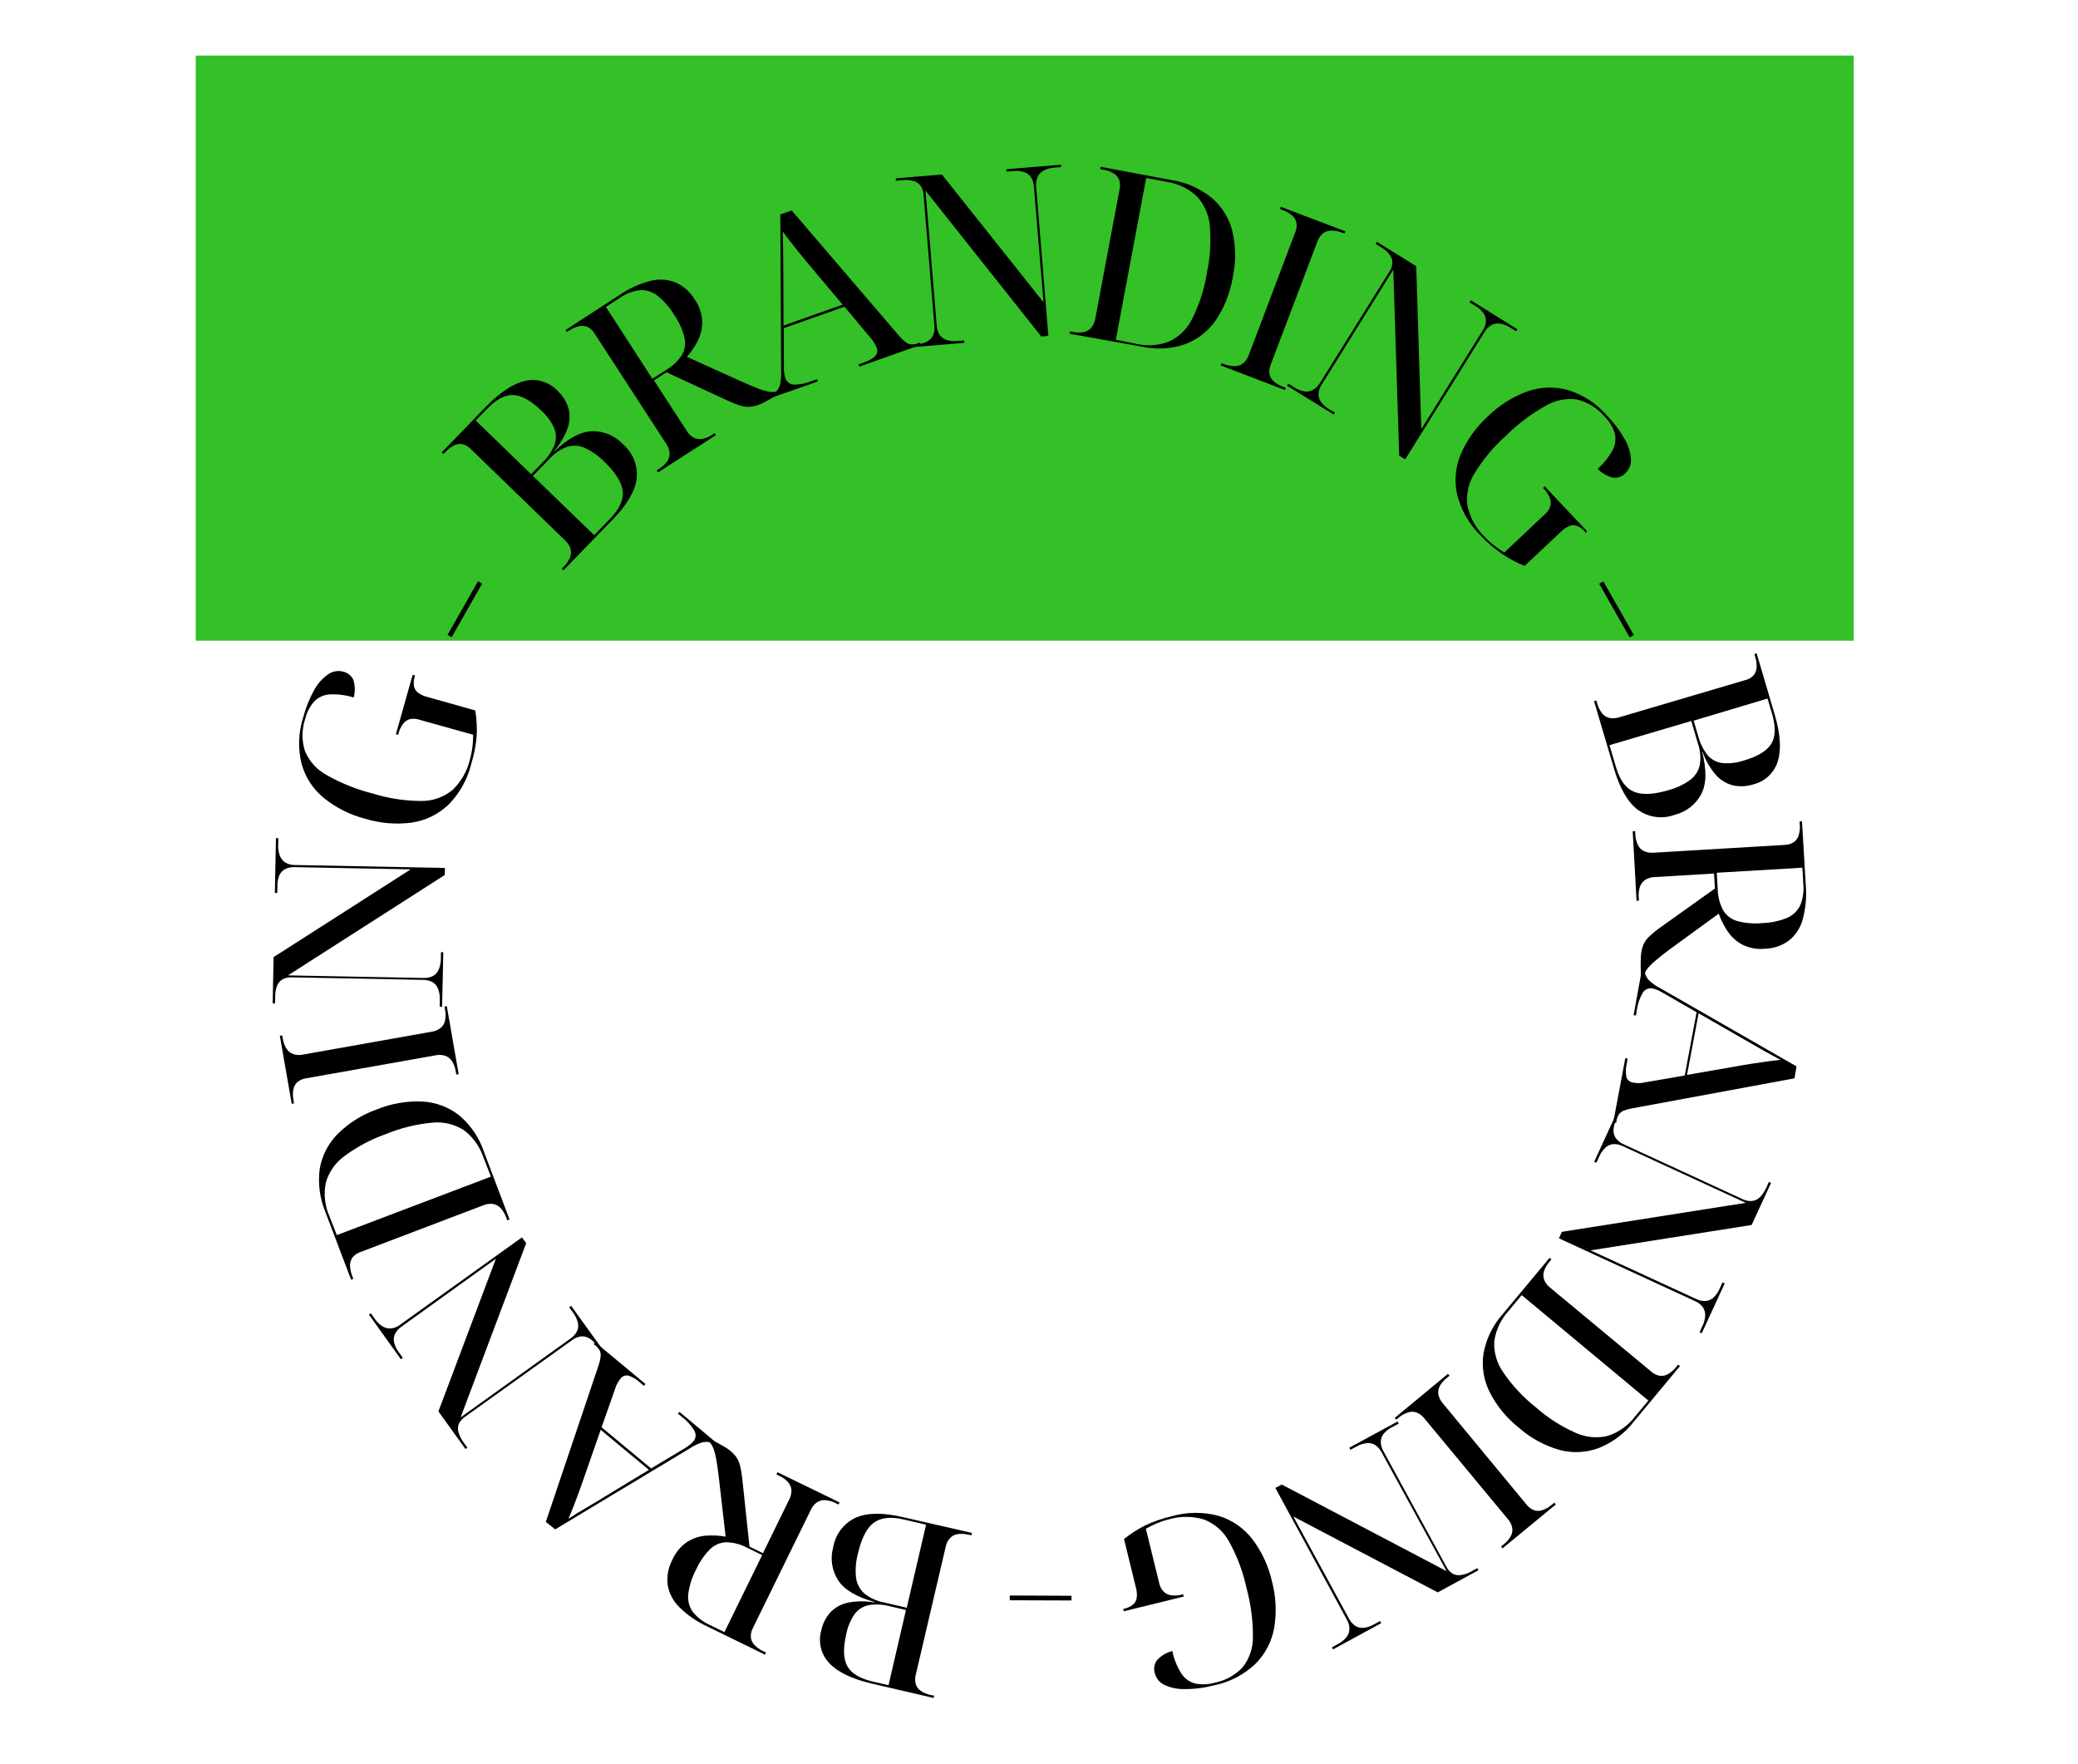 <svg width="529" height="449" viewBox="0 0 529 449" fill="none" xmlns="http://www.w3.org/2000/svg">
<g id="branding-svg" clip-path="url(#clip0_101_124)">
<rect id="clipping-mask" x="49.837" y="14.141" width="422.068" height="148.946" fill="#34C027"/>
<g id="Group 9">
<path id="Vector" d="M143.448 145.151L143.025 144.734L143.571 144.169C144.238 143.504 144.769 142.716 145.134 141.848C145.418 141.15 145.456 140.375 145.24 139.653C144.977 138.857 144.511 138.143 143.889 137.582L119.85 114.294C119.294 113.711 118.59 113.291 117.814 113.079C117.098 112.924 116.351 113.012 115.691 113.329C114.843 113.734 114.08 114.3 113.447 114.995L112.901 115.56L112.464 115.141L123.729 103.498C127.354 99.799 130.674 97.614 133.691 96.943C135.164 96.606 136.7 96.662 138.145 97.105C139.589 97.549 140.891 98.365 141.921 99.472C143.26 100.695 144.234 102.264 144.736 104.007C145.157 105.701 145.061 107.482 144.46 109.121C143.672 111.197 142.523 113.118 141.067 114.794L141.156 114.884C144.625 111.568 147.804 109.862 150.692 109.767C152.142 109.724 153.585 109.987 154.926 110.538C156.268 111.09 157.478 111.918 158.478 112.968C159.755 114.036 160.75 115.401 161.379 116.942C162.007 118.484 162.249 120.156 162.083 121.812C161.677 124.974 159.662 128.444 156.013 132.204L143.448 145.151ZM138.131 117.703C139.457 116.443 140.495 114.911 141.173 113.212C141.666 111.836 141.63 110.327 141.074 108.976C140.299 107.271 139.179 105.746 137.786 104.495C135.13 101.916 132.73 100.639 130.622 100.547C128.513 100.456 126.282 101.691 123.935 104.132L121.092 107.027L135.21 120.705L138.131 117.703ZM155.345 132C157.689 129.573 158.761 127.243 158.535 125.065C158.308 122.887 156.792 120.384 153.942 117.623C152.485 116.108 150.757 114.879 148.847 114C147.421 113.369 145.814 113.28 144.327 113.751C142.597 114.4 141.05 115.461 139.82 116.84L135.659 121.14L151.257 136.223L155.345 132Z" fill="black"/>
<path id="Vector_2" d="M167.477 120.267L167.162 119.749L167.818 119.323C168.617 118.831 169.312 118.187 169.863 117.428C170.289 116.804 170.501 116.057 170.465 115.302C170.377 114.466 170.082 113.665 169.607 112.971L151.355 84.884C150.948 84.195 150.362 83.63 149.66 83.248C148.989 82.94 148.237 82.859 147.515 83.016C146.607 83.204 145.743 83.564 144.97 84.077L144.314 84.503L143.982 83.998L157.628 75.14C160.063 73.458 162.776 72.22 165.643 71.484C167.765 70.947 170.002 71.099 172.032 71.917C174.015 72.82 175.68 74.298 176.811 76.16C177.984 77.808 178.663 79.756 178.769 81.775C178.809 83.489 178.426 85.186 177.655 86.716C176.896 88.196 175.962 89.578 174.872 90.833L189.272 97.349C190.663 97.96 191.878 98.467 192.875 98.847C193.706 99.191 194.567 99.458 195.446 99.646C196.05 99.774 196.669 99.809 197.283 99.75C197.771 99.683 198.238 99.513 198.655 99.252L198.806 99.158L199.138 99.663L198.431 100.126C197.121 100.987 195.767 101.779 194.375 102.499C193.441 102.974 192.441 103.307 191.409 103.488C190.519 103.627 189.61 103.569 188.745 103.317C187.647 103 186.575 102.597 185.54 102.111L169.668 94.761L166.471 96.832L174.765 109.574C175.183 110.318 175.789 110.937 176.523 111.371C177.189 111.731 177.955 111.862 178.703 111.743C179.62 111.57 180.491 111.209 181.262 110.685L181.921 110.244L182.251 110.764L167.477 120.267ZM169.675 94.104C171.285 93.174 172.643 91.865 173.633 90.292C174.393 88.936 174.607 87.341 174.231 85.832C173.708 83.783 172.818 81.847 171.602 80.117C170.483 78.236 169.027 76.578 167.308 75.224C166.043 74.236 164.458 73.752 162.857 73.865C160.996 74.101 159.222 74.795 157.695 75.885L154.246 78.122L166.078 96.421L169.675 94.104Z" fill="black"/>
<path id="Vector_3" d="M194.239 101.982L194.038 101.41L195.636 100.815C196.373 100.581 197.049 100.185 197.614 99.657C198.113 99.129 198.458 98.474 198.611 97.763C198.813 96.743 198.896 95.703 198.856 94.663L198.647 54.581L201.555 53.582L228.991 85.617C229.453 86.161 229.97 86.656 230.534 87.093C230.943 87.4 231.425 87.596 231.932 87.661C232.451 87.716 232.976 87.646 233.463 87.459L234.211 87.198L234.412 87.771L218.743 93.32L218.542 92.747L219.848 92.282C220.941 91.97 221.951 91.417 222.802 90.663C223.063 90.375 223.237 90.018 223.302 89.634C223.368 89.251 223.323 88.856 223.173 88.498C223.081 88.26 222.976 88.027 222.858 87.8L222.42 87.037C222.241 86.721 222.019 86.431 221.759 86.177L214.978 78.061L199.533 83.529L199.564 93.588C199.507 93.922 199.568 94.262 199.601 94.596C199.627 94.895 199.671 95.193 199.733 95.487C199.775 95.732 199.838 95.973 199.924 96.207C200.058 96.677 200.336 97.093 200.719 97.397C201.101 97.701 201.569 97.878 202.057 97.903C203.652 97.906 205.232 97.591 206.704 96.977L208.01 96.512L208.211 97.085L194.239 101.982ZM199.465 82.875L214.513 77.548L206.407 67.905C205.461 66.786 204.566 65.72 203.742 64.681C202.917 63.643 202.111 62.667 201.364 61.702C200.616 60.736 199.919 59.825 199.254 58.903C199.275 59.834 199.307 60.692 199.323 61.473L199.377 63.786C199.396 64.552 199.39 65.374 199.389 66.256C199.387 67.139 199.378 68.154 199.415 69.253L199.465 82.875Z" fill="black"/>
<path id="Vector_4" d="M231.592 88.425L231.546 87.819L233.292 87.668C234.229 87.623 235.147 87.382 235.986 86.962C236.661 86.624 237.204 86.069 237.527 85.385C237.849 84.61 237.968 83.765 237.872 82.931L235.11 49.548C235.07 48.745 234.815 47.968 234.373 47.297C233.934 46.709 233.313 46.282 232.606 46.083C231.704 45.83 230.762 45.755 229.831 45.863L228.087 45.999L228.025 45.404L239.786 44.423L265.644 76.937L263.201 47.468C263.161 46.629 262.909 45.814 262.469 45.099C262.042 44.486 261.427 44.029 260.717 43.797C259.807 43.518 258.849 43.431 257.904 43.54L256.221 43.672L256.172 43.08L270.087 41.928L270.136 42.52L268.389 42.67C267.461 42.713 266.552 42.956 265.725 43.381C265.051 43.722 264.509 44.277 264.184 44.958C263.829 45.725 263.684 46.573 263.764 47.414L266.889 85.497L265.082 85.652L235.614 48.527L238.463 82.883C238.497 83.718 238.75 84.53 239.198 85.237C239.626 85.863 240.254 86.323 240.979 86.544C241.879 86.821 242.825 86.911 243.761 86.81L245.446 86.664L245.492 87.27L231.592 88.425Z" fill="black"/>
<path id="Vector_5" d="M272.278 84.953L272.38 84.357L273.15 84.489C274.069 84.686 275.019 84.696 275.943 84.517C276.695 84.354 277.372 83.943 277.863 83.349C278.376 82.682 278.711 81.895 278.837 81.062L285.017 48.145C285.194 47.366 285.157 46.553 284.91 45.793C284.649 45.106 284.162 44.527 283.53 44.151C282.724 43.662 281.829 43.336 280.897 43.193L280.126 43.061L280.228 42.465L298.405 45.871C302.066 46.456 305.512 47.984 308.404 50.303C310.986 52.486 312.832 55.414 313.688 58.686C314.635 62.596 314.68 66.671 313.821 70.601C313.183 74.485 311.724 78.189 309.54 81.463C307.621 84.263 304.89 86.407 301.714 87.606C298.092 88.841 294.199 89.046 290.468 88.197L272.278 84.953ZM289.208 87.517C292.043 88.183 295.014 87.965 297.722 86.893C300.275 85.662 302.333 83.597 303.554 81.039C305.361 77.399 306.602 73.505 307.234 69.49C308.08 65.549 308.333 61.503 307.984 57.486C307.755 54.672 306.586 52.017 304.665 49.948C302.542 47.978 299.869 46.702 297.003 46.289L291.785 45.308L284.058 86.488L289.208 87.517Z" fill="black"/>
<path id="Vector_6" d="M310.768 93.013L310.983 92.452L311.714 92.726C312.595 93.062 313.533 93.222 314.476 93.198C315.229 93.177 315.954 92.906 316.537 92.429C317.164 91.868 317.637 91.155 317.908 90.359L329.744 59.097C330.058 58.359 330.165 57.55 330.055 56.756C329.915 56.034 329.537 55.38 328.981 54.897C328.274 54.282 327.457 53.807 326.572 53.498L325.829 53.207L326.045 52.645L342.497 58.883L342.281 59.444L341.55 59.17C340.676 58.827 339.741 58.668 338.803 58.7C338.046 58.71 337.316 58.975 336.729 59.453C336.105 60.016 335.633 60.728 335.358 61.523L323.567 92.613C323.222 93.378 323.078 94.219 323.149 95.055C323.268 95.805 323.635 96.495 324.191 97.013C324.889 97.644 325.707 98.129 326.595 98.441L327.326 98.716L327.11 99.277L310.768 93.013Z" fill="black"/>
<path id="Vector_7" d="M327.643 98.171L327.97 97.659L329.457 98.586C330.244 99.099 331.124 99.453 332.047 99.627C332.791 99.762 333.558 99.634 334.218 99.265C334.963 98.85 335.583 98.243 336.014 97.508L353.717 69.118C354.167 68.456 354.428 67.683 354.473 66.884C354.469 66.147 354.223 65.433 353.774 64.85C353.209 64.096 352.498 63.466 351.682 62.996L350.195 62.069L350.507 61.554L360.533 67.755L361.82 109.234L377.449 84.14C377.925 83.445 378.208 82.637 378.268 81.797C378.298 81.05 378.082 80.315 377.654 79.702C377.084 78.948 376.368 78.316 375.548 77.846L374.116 76.943L374.429 76.428L386.287 83.811L385.96 84.323L384.473 83.396C383.697 82.884 382.825 82.536 381.91 82.374C381.164 82.263 380.402 82.384 379.726 82.719C378.983 83.136 378.363 83.742 377.93 84.477L357.723 116.926L356.195 115.977L354.696 68.642L336.473 97.886C335.997 98.58 335.715 99.389 335.654 100.229C335.619 100.982 335.847 101.724 336.298 102.328C336.854 103.083 337.562 103.713 338.375 104.179L339.85 105L339.523 105.513L327.643 98.171Z" fill="black"/>
<path id="Vector_8" d="M376.898 136.284C374.001 133.436 371.944 129.844 370.954 125.903C370.19 122.452 370.513 118.85 371.879 115.59C373.48 111.904 375.854 108.606 378.842 105.919C381.667 103.155 385.045 101.02 388.754 99.655C392.081 98.469 395.692 98.334 399.098 99.268C402.952 100.441 406.396 102.679 409.034 105.724C410.827 107.546 412.373 109.596 413.632 111.821C414.532 113.364 415.065 115.093 415.192 116.874C415.229 117.527 415.127 118.18 414.891 118.79C414.655 119.4 414.291 119.953 413.825 120.41C413.423 120.844 412.924 121.177 412.369 121.381C411.814 121.585 411.219 121.655 410.632 121.585C409.136 121.234 407.776 120.45 406.724 119.331C408.268 117.978 409.558 116.36 410.532 114.552C411.231 113.241 411.422 111.719 411.069 110.275C410.559 108.641 409.65 107.16 408.425 105.964C406.608 103.841 404.168 102.345 401.451 101.69C398.674 101.298 395.846 101.871 393.44 103.313C389.77 105.368 386.396 107.911 383.411 110.874C380.246 113.687 377.519 116.957 375.32 120.576C373.788 123.046 373.176 125.976 373.591 128.852C374.26 131.83 375.781 134.549 377.968 136.676C378.746 137.503 379.592 138.263 380.497 138.949C381.281 139.558 382.098 140.122 382.946 140.639L393.377 130.813C393.98 130.284 394.428 129.6 394.672 128.835C394.863 128.128 394.813 127.377 394.528 126.701C394.164 125.839 393.638 125.053 392.979 124.387L392.8 124.207L393.246 123.79L404.02 135.235L403.575 135.653L403.482 135.323C402.93 134.67 402.225 134.164 401.43 133.85C400.8 133.632 400.112 133.647 399.492 133.893C398.735 134.218 398.046 134.684 397.462 135.266L388.122 144.052C386.087 143.232 384.148 142.193 382.338 140.954C380.363 139.596 378.54 138.031 376.898 136.284V136.284Z" fill="black"/>
<path id="Vector_9" d="M407.109 148.584L408.169 147.987L415.93 161.656L414.871 162.252L407.109 148.584Z" fill="black"/>
<path id="Vector_10" d="M405.8 178.474L406.382 178.305L406.597 179.059C406.843 179.968 407.268 180.818 407.845 181.562C408.315 182.154 408.971 182.572 409.707 182.747C410.534 182.91 411.388 182.855 412.187 182.588L444.294 173.116C445.073 172.936 445.784 172.539 446.345 171.971C446.834 171.426 447.126 170.733 447.175 170.003C447.24 169.067 447.121 168.127 446.825 167.236L446.61 166.481L447.193 166.311L451.778 181.845C453.236 186.792 453.516 190.759 452.587 193.742C452.152 195.19 451.345 196.498 450.246 197.536C449.147 198.574 447.795 199.306 446.325 199.658C444.606 200.218 442.766 200.291 441.008 199.871C439.326 199.405 437.822 198.444 436.692 197.114C435.262 195.409 434.151 193.46 433.412 191.362L433.31 191.344C434.508 196.007 434.43 199.614 433.076 202.165C432.393 203.447 431.45 204.572 430.307 205.469C429.165 206.365 427.848 207.014 426.441 207.374C424.886 207.961 423.211 208.157 421.562 207.946C419.913 207.735 418.341 207.122 416.984 206.162C414.413 204.226 412.398 200.785 410.909 195.758L405.8 178.474ZM411.405 195.305C412.357 198.549 413.849 200.614 415.881 201.5C417.914 202.386 420.825 202.275 424.615 201.168C426.654 200.643 428.578 199.744 430.289 198.517C431.532 197.578 432.395 196.223 432.721 194.7C433.015 192.876 432.852 191.007 432.245 189.263L430.547 183.527L409.734 189.678L411.405 195.305ZM432.318 187.345C432.76 189.132 433.582 190.803 434.727 192.245C435.678 193.357 437.017 194.067 438.471 194.231C440.335 194.395 442.212 194.171 443.984 193.573C447.528 192.533 449.854 191.091 450.94 189.287C452.026 187.483 452.078 184.993 451.115 181.702L449.969 177.811L431.161 183.437L432.318 187.345Z" fill="black"/>
<path id="Vector_11" d="M415.639 211.586L416.243 211.555L416.303 212.343C416.322 213.283 416.542 214.207 416.946 215.056C417.262 215.744 417.806 216.302 418.486 216.636C419.25 216.984 420.092 217.127 420.928 217.053L454.373 215.065C455.172 215.048 455.952 214.814 456.628 214.389C457.231 213.964 457.673 213.349 457.884 212.644C458.164 211.751 458.263 210.812 458.177 209.881L458.131 209.095L458.735 209.064L459.701 225.296C459.953 228.242 459.684 231.209 458.906 234.061C458.335 236.184 457.1 238.07 455.383 239.443C453.614 240.724 451.5 241.442 449.316 241.502C447.321 241.696 445.311 241.326 443.515 240.436C442.006 239.62 440.722 238.445 439.776 237.014C438.845 235.632 438.095 234.137 437.545 232.564L424.765 241.869C423.529 242.794 422.496 243.59 421.666 244.331C420.956 244.885 420.3 245.504 419.704 246.18C419.297 246.638 418.961 247.156 418.709 247.715C418.523 248.176 418.438 248.672 418.46 249.169L418.431 249.343L417.827 249.374L417.777 248.528C417.665 246.971 417.642 245.409 417.709 243.849C417.721 242.791 417.901 241.741 418.241 240.739C418.571 239.9 419.073 239.14 419.714 238.507C420.531 237.715 421.406 236.984 422.332 236.322L436.575 226.16L436.343 222.351L421.229 223.253C420.391 223.272 419.573 223.509 418.853 223.939C418.215 224.348 417.735 224.963 417.493 225.681C417.2 226.575 417.095 227.519 417.184 228.456L417.229 229.241L416.623 229.287L415.639 211.586ZM437.287 226.371C437.318 228.234 437.79 230.063 438.663 231.708C439.471 233.04 440.752 234.018 442.25 234.445C444.29 234.993 446.412 235.173 448.516 234.978C450.703 234.919 452.861 234.473 454.89 233.659C456.37 233.043 457.574 231.908 458.278 230.468C458.992 228.727 459.264 226.836 459.069 224.963L458.827 220.868L437.035 222.155L437.287 226.371Z" fill="black"/>
<path id="Vector_12" d="M418.523 243.809L419.119 243.911L418.823 245.641C418.654 246.389 418.654 247.166 418.824 247.915C419.033 248.623 419.445 249.255 420.009 249.733C420.786 250.43 421.65 251.025 422.579 251.503L457.347 271.448L456.827 274.486L415.351 282.147C414.646 282.272 413.955 282.47 413.291 282.737C412.824 282.934 412.418 283.252 412.116 283.659C411.814 284.071 411.619 284.552 411.548 285.057L411.416 285.828L410.689 285.704L413.753 269.353L414.349 269.455L414.116 270.821C413.841 271.925 413.818 273.076 414.048 274.19C414.167 274.562 414.392 274.89 414.697 275.134C415.001 275.378 415.371 275.526 415.759 275.56L416.5 275.687L417.397 275.69C417.758 275.697 418.118 275.652 418.467 275.559L428.886 273.764L431.908 257.661L423.192 252.64C422.906 252.462 422.608 252.301 422.302 252.159L421.477 251.824C421.233 251.743 420.985 251.676 420.733 251.622C420.253 251.511 419.75 251.554 419.296 251.745C418.842 251.935 418.459 252.265 418.203 252.685C417.408 254.055 416.895 255.569 416.693 257.14L416.46 258.506L415.864 258.404L418.523 243.809ZM432.416 257.927L429.466 273.609L441.878 271.452C443.314 271.189 444.687 270.945 446.007 270.752C447.326 270.558 448.573 270.353 449.766 270.198C450.96 270.043 452.124 269.883 453.264 269.778L450.99 268.552L448.968 267.428C448.298 267.059 447.604 266.657 446.83 266.195L444.187 264.681L432.416 257.927Z" fill="black"/>
<path id="Vector_13" d="M411.643 283.099L412.2 283.344L411.464 284.938C411.045 285.782 410.801 286.702 410.747 287.643C410.713 288.397 410.933 289.141 411.373 289.755C411.887 290.423 412.566 290.946 413.343 291.273L443.752 305.297C444.477 305.638 445.281 305.775 446.078 305.695C446.808 305.607 447.487 305.275 448.004 304.752C448.669 304.09 449.203 303.308 449.58 302.449L450.302 300.852L450.856 301.111L445.915 311.815L404.928 318.273L431.776 330.641C432.525 331.024 433.361 331.203 434.201 331.161C434.947 331.104 435.653 330.798 436.204 330.291C436.89 329.632 437.433 328.839 437.799 327.961L438.511 326.422L439.065 326.681L433.216 339.37L432.662 339.11L433.398 337.516C433.817 336.687 434.053 335.779 434.093 334.852C434.123 334.097 433.909 333.353 433.484 332.728C432.976 332.051 432.297 331.522 431.517 331.195L396.851 315.202L397.612 313.552L444.425 306.175L413.128 291.745C412.376 291.369 411.542 291.191 410.703 291.226C409.952 291.293 409.245 291.609 408.695 292.124C408.012 292.774 407.471 293.558 407.104 294.426L406.393 295.964L405.839 295.705L411.643 283.099Z" fill="black"/>
<path id="Vector_14" d="M394.474 320.182L394.947 320.562L394.438 321.178C393.82 321.881 393.349 322.701 393.054 323.589C392.823 324.311 392.843 325.089 393.11 325.798C393.432 326.572 393.951 327.249 394.615 327.761L420.371 349.142C420.97 349.679 421.704 350.043 422.495 350.193C423.221 350.293 423.96 350.151 424.598 349.79C425.41 349.315 426.126 348.691 426.708 347.952L427.215 347.35L427.671 347.742L415.845 361.967C413.559 364.88 410.552 367.145 407.122 368.539C403.943 369.759 400.463 369.959 397.166 369.111C393.284 368.038 389.698 366.095 386.678 363.429C383.577 360.99 381.041 357.908 379.246 354.395C377.711 351.356 377.155 347.916 377.653 344.548C378.332 340.782 380.044 337.278 382.599 334.428L394.474 320.182ZM384.006 333.726C382.047 335.878 380.788 338.574 380.396 341.457C380.26 344.262 381.066 347.033 382.685 349.328C384.988 352.693 387.783 355.693 390.978 358.225C394.004 360.89 397.419 363.078 401.104 364.713C403.676 365.893 406.572 366.166 409.319 365.489C412.069 364.596 414.481 362.884 416.231 360.582L419.623 356.494L387.378 329.665L384.006 333.726Z" fill="black"/>
<path id="Vector_15" d="M368.604 349.704L369.002 350.176L368.392 350.685C367.636 351.253 367.004 351.97 366.536 352.792C366.175 353.457 366.043 354.224 366.163 354.972C366.344 355.791 366.729 356.551 367.281 357.182L388.629 383.002C389.114 383.637 389.765 384.127 390.511 384.415C391.206 384.652 391.959 384.649 392.652 384.407C393.538 384.102 394.356 383.627 395.06 383.009L395.671 382.5L396.054 382.969L382.51 394.118L382.124 393.663L382.735 393.154C383.492 392.587 384.123 391.87 384.59 391.048C384.958 390.384 385.09 389.616 384.963 388.868C384.788 388.046 384.403 387.285 383.845 386.657L362.635 361.086C362.124 360.421 361.451 359.899 360.68 359.57C359.973 359.301 359.197 359.279 358.476 359.507C357.578 359.794 356.749 360.263 356.042 360.886L355.434 361.381L355.048 360.926L368.604 349.704Z" fill="black"/>
<path id="Vector_16" d="M355.79 361.83L356.088 362.359L354.538 363.201C353.667 363.605 352.893 364.192 352.269 364.923C351.79 365.508 351.523 366.237 351.512 366.993C351.524 367.833 351.754 368.656 352.181 369.381L368.202 398.792C368.559 399.514 369.106 400.125 369.785 400.559C370.428 400.909 371.169 401.036 371.892 400.919C372.822 400.786 373.718 400.478 374.531 400.009L376.067 399.164L376.365 399.694L366.007 405.329L329.258 386.032L343.401 411.996C343.779 412.748 344.344 413.391 345.041 413.862C345.677 414.259 346.428 414.429 347.173 414.346C348.116 414.238 349.026 413.929 349.841 413.441L351.325 412.633L351.624 413.162L339.351 419.846L339.067 419.319L340.603 418.474C341.435 418.06 342.169 417.471 342.753 416.747C343.232 416.163 343.503 415.436 343.525 414.68C343.527 413.836 343.301 413.007 342.873 412.28L324.67 378.741L326.313 377.884L368.262 399.925L351.711 369.675C351.334 368.927 350.775 368.286 350.085 367.811C349.437 367.417 348.676 367.25 347.922 367.336C346.987 367.45 346.085 367.754 345.271 368.23L343.787 369.038L343.505 368.496L355.79 361.83Z" fill="black"/>
<path id="Vector_17" d="M298.324 385.936C302.236 384.823 306.379 384.802 310.302 385.874C313.698 386.922 316.684 389.001 318.845 391.822C321.263 395.028 322.965 398.717 323.833 402.638C324.834 406.447 325.021 410.424 324.381 414.31C323.776 417.791 322.115 421.001 319.623 423.505C316.701 426.277 313.059 428.174 309.113 428.979C306.619 429.64 304.048 429.965 301.468 429.946C299.683 429.979 297.915 429.595 296.304 428.824C295.729 428.532 295.223 428.119 294.822 427.615C294.42 427.11 294.132 426.524 293.977 425.898C293.806 425.34 293.769 424.75 293.867 424.174C293.966 423.599 294.197 423.054 294.543 422.584C295.585 421.443 296.941 420.634 298.441 420.259C298.848 422.269 299.614 424.189 300.704 425.926C301.499 427.186 302.733 428.106 304.167 428.508C305.842 428.868 307.58 428.805 309.225 428.325C311.968 427.789 314.473 426.4 316.38 424.357C318.091 422.148 319 419.423 318.958 416.63C318.974 412.427 318.421 408.241 317.315 404.187C316.424 400.044 314.923 396.056 312.86 392.355C311.463 389.81 309.216 387.837 306.512 386.782C303.589 385.9 300.473 385.888 297.542 386.745C296.457 387.019 295.396 387.378 294.367 387.818C293.456 388.204 292.567 388.642 291.705 389.128L295.116 403.04C295.29 403.839 295.683 404.574 296.249 405.164C296.776 405.675 297.457 405.997 298.187 406.078C299.117 406.194 300.06 406.121 300.961 405.864L301.194 405.814L301.35 406.394L286.078 410.142L285.94 409.55L286.173 409.5C287.015 409.317 287.802 408.939 288.471 408.397C288.978 407.953 289.302 407.337 289.38 406.667C289.475 405.85 289.413 405.022 289.199 404.228L286.142 391.738C287.865 390.366 289.727 389.18 291.699 388.199C293.825 387.224 296.045 386.465 298.324 385.936V385.936Z" fill="black"/>
<path id="Vector_18" d="M272.766 406.192L272.771 407.39L257.057 407.337L257.055 406.125L272.766 406.192Z" fill="black"/>
<path id="Vector_19" d="M247.421 390.19L247.319 390.786L246.549 390.655C245.639 390.418 244.691 390.368 243.762 390.507C243.017 390.622 242.333 390.985 241.821 391.537C241.267 392.174 240.892 392.946 240.735 393.775L233.119 426.342C232.914 427.118 232.919 427.935 233.133 428.708C233.37 429.408 233.829 430.012 234.44 430.427C235.223 430.938 236.096 431.296 237.013 431.48L237.798 431.615L237.696 432.211L221.869 428.533C216.844 427.355 213.264 425.631 211.129 423.361C210.09 422.276 209.352 420.938 208.99 419.48C208.628 418.022 208.653 416.495 209.064 415.05C209.421 413.275 210.261 411.632 211.491 410.303C212.734 409.074 214.313 408.24 216.029 407.908C218.211 407.513 220.445 407.509 222.628 407.899L222.648 407.782C218.02 406.503 214.92 404.651 213.35 402.229C212.568 401.007 212.052 399.635 211.835 398.201C211.619 396.767 211.707 395.304 212.095 393.906C212.359 392.272 213.019 390.728 214.016 389.407C215.014 388.086 216.319 387.029 217.818 386.327C220.747 385.033 224.75 384.984 229.814 386.164L247.421 390.19ZM230.054 386.773C226.757 386.015 224.228 386.286 222.431 387.609C220.634 388.933 219.316 391.565 218.425 395.377C217.868 397.408 217.699 399.526 217.927 401.62C218.131 403.162 218.881 404.58 220.041 405.616C221.486 406.769 223.192 407.548 225.009 407.887L230.836 409.242L235.75 388.106L230.054 386.773ZM226.576 408.873C224.81 408.386 222.96 408.285 221.151 408.574C219.719 408.863 218.445 409.674 217.576 410.85C216.513 412.39 215.781 414.135 215.429 415.973C214.591 419.59 214.689 422.314 215.722 424.146C216.755 425.978 218.927 427.277 222.237 428.042L226.194 428.958L230.632 409.82L226.576 408.873Z" fill="black"/>
<path id="Vector_20" d="M213.728 382.428L213.471 382.967L212.753 382.62C211.92 382.186 211.008 381.923 210.072 381.848C209.316 381.797 208.565 382 207.939 382.426C207.264 382.925 206.732 383.592 206.396 384.361L191.651 414.438C191.274 415.146 191.097 415.943 191.137 416.744C191.209 417.475 191.524 418.16 192.031 418.692C192.678 419.369 193.447 419.917 194.298 420.306L195.002 420.651L194.746 421.19L180.126 414.039C177.437 412.814 174.986 411.124 172.886 409.046C171.328 407.503 170.302 405.505 169.957 403.34C169.718 401.171 170.134 398.981 171.151 397.051C171.958 395.208 173.264 393.628 174.923 392.49C176.354 391.575 177.989 391.027 179.683 390.895C181.368 390.766 183.063 390.85 184.727 391.144L182.921 375.457C182.733 373.929 182.535 372.638 182.357 371.576C182.221 370.695 182.009 369.828 181.723 368.984C181.52 368.397 181.232 367.844 180.867 367.342C180.565 366.955 180.178 366.643 179.736 366.43L179.562 366.4L179.833 365.863L180.593 366.233C182 366.895 183.372 367.629 184.705 368.431C185.602 368.985 186.413 369.668 187.111 370.458C187.68 371.157 188.097 371.967 188.335 372.837C188.616 373.943 188.819 375.067 188.942 376.202L190.801 393.678L194.225 395.355L200.892 381.73C201.291 380.989 201.49 380.157 201.469 379.315C201.423 378.562 201.124 377.847 200.62 377.285C199.993 376.58 199.221 376.02 198.357 375.642L197.653 375.297L197.927 374.745L213.728 382.428ZM190.226 393.984C188.588 393.098 186.764 392.611 184.903 392.565C183.346 392.613 181.865 393.247 180.755 394.34C179.277 395.845 178.076 397.6 177.206 399.522C176.176 401.452 175.502 403.551 175.22 405.72C175.02 407.315 175.416 408.927 176.331 410.248C177.499 411.72 179.011 412.883 180.733 413.634L184.418 415.446L194.022 395.844L190.226 393.984Z" fill="black"/>
<path id="Vector_21" d="M184.315 368.873L183.923 369.33L182.616 368.224C182.044 367.717 181.368 367.341 180.635 367.122C179.925 366.955 179.181 366.994 178.492 367.234C177.488 367.583 176.532 368.058 175.647 368.648L141.332 389.291L138.949 387.388L152.424 347.415C152.661 346.739 152.821 346.039 152.9 345.327C152.966 344.806 152.891 344.277 152.684 343.794C152.453 343.339 152.13 342.937 151.733 342.615L151.129 342.122L151.524 341.651L164.309 352.274L163.929 352.747L162.854 351.861C162.026 351.078 161.031 350.494 159.945 350.152C159.564 350.078 159.17 350.116 158.81 350.262C158.451 350.408 158.141 350.654 157.919 350.972C157.763 351.174 157.618 351.384 157.483 351.601L157.038 352.363C156.871 352.684 156.738 353.022 156.642 353.372L153.148 363.306L165.75 373.778L174.382 368.611C174.681 368.438 174.953 368.245 175.225 368.052C175.498 367.86 175.724 367.674 175.933 367.5C176.121 367.327 176.298 367.143 176.462 366.947C176.793 366.59 177.004 366.138 177.065 365.655C177.126 365.171 177.034 364.681 176.802 364.253C176.003 362.879 174.937 361.679 173.666 360.725L172.59 359.838L172.968 359.379L184.315 368.873ZM165.193 374.147L152.918 363.955L148.776 375.843C148.295 377.257 147.834 378.555 147.383 379.794C146.932 381.033 146.474 382.227 146.042 383.35C145.611 384.473 145.153 385.576 144.708 386.607L146.844 385.222L148.808 384.062C149.459 383.664 150.162 383.231 150.925 382.793C151.688 382.355 152.584 381.835 153.527 381.218L165.193 374.147Z" fill="black"/>
<path id="Vector_22" d="M153.552 343.704L153.056 344.068L152.043 342.638C151.514 341.859 150.835 341.193 150.044 340.681C149.402 340.275 148.642 340.097 147.886 340.177C147.057 340.3 146.273 340.635 145.611 341.15L118.34 360.663C117.672 361.107 117.137 361.724 116.793 362.448C116.537 363.125 116.51 363.866 116.717 364.559C116.971 365.461 117.389 366.309 117.95 367.059L118.979 368.477L118.486 368.826L111.609 359.258L126.237 320.41L102.205 337.695C101.505 338.155 100.937 338.79 100.558 339.538C100.245 340.218 100.167 340.984 100.336 341.714C100.559 342.639 100.977 343.506 101.562 344.257L102.538 345.635L102.059 345.987L93.917 334.633L94.396 334.281L95.423 335.713C95.942 336.482 96.615 337.137 97.398 337.636C98.046 338.029 98.801 338.205 99.556 338.139C100.395 338.047 101.191 337.722 101.855 337.201L132.883 314.964L133.946 316.447L117.256 360.792L145.254 340.7C145.955 340.234 146.524 339.594 146.903 338.842C147.211 338.154 147.285 337.383 147.113 336.649C146.876 335.74 146.463 334.887 145.897 334.137L144.906 332.756L145.4 332.407L153.552 343.704Z" fill="black"/>
<path id="Vector_23" d="M129.712 310.411L129.136 310.627L128.858 309.892C128.549 309.003 128.063 308.187 127.428 307.493C126.913 306.939 126.228 306.575 125.481 306.457C124.648 306.362 123.804 306.48 123.029 306.801L91.748 318.703C90.989 318.954 90.311 319.407 89.789 320.013C89.348 320.601 89.11 321.317 89.111 322.052C89.122 322.992 89.308 323.922 89.66 324.793L89.938 325.529L89.38 325.733L82.806 308.438C81.399 305.011 80.908 301.277 81.382 297.603C81.931 294.244 83.507 291.137 85.894 288.71C88.732 285.876 92.169 283.713 95.952 282.381C99.598 280.899 103.521 280.217 107.453 280.383C110.853 280.549 114.119 281.754 116.811 283.837C119.754 286.282 121.96 289.498 123.182 293.124L129.712 310.411ZM123.074 294.631C122.159 291.871 120.429 289.452 118.111 287.694C115.725 286.159 112.887 285.479 110.064 285.765C106.018 286.133 102.05 287.104 98.292 288.645C94.479 289.987 90.89 291.895 87.645 294.305C85.357 295.963 83.699 298.348 82.944 301.071C82.365 303.903 82.671 306.843 83.823 309.494L85.754 314.387L124.979 299.505L123.074 294.631Z" fill="black"/>
<path id="Vector_24" d="M116.767 273.418L116.165 273.525L116.028 272.753C115.895 271.819 115.569 270.923 115.071 270.121C114.671 269.484 114.07 268.997 113.363 268.737C112.559 268.492 111.706 268.454 110.884 268.628L77.9 274.479C77.108 274.588 76.36 274.91 75.736 275.411C75.185 275.904 74.814 276.567 74.681 277.295C74.514 278.218 74.525 279.164 74.713 280.083L74.85 280.854L74.263 280.963L71.239 263.647L71.841 263.54L71.978 264.311C72.116 265.24 72.442 266.131 72.937 266.929C73.334 267.576 73.943 268.066 74.66 268.315C75.456 268.572 76.305 268.614 77.122 268.437L109.876 262.621C110.708 262.507 111.497 262.177 112.163 261.666C112.745 261.184 113.143 260.519 113.294 259.779C113.487 258.857 113.486 257.904 113.293 256.982L113.156 256.21L113.743 256.101L116.767 273.418Z" fill="black"/>
<path id="Vector_25" d="M112.546 256.272L111.935 256.257L111.965 254.512C112.01 253.571 111.865 252.63 111.54 251.746C111.283 251.023 110.786 250.41 110.131 250.01C109.387 249.62 108.559 249.416 107.719 249.418L74.228 248.78C73.431 248.743 72.637 248.917 71.928 249.284C71.291 249.662 70.798 250.241 70.525 250.929C70.2 251.808 70.041 252.74 70.056 253.676L70.026 255.422L69.416 255.407L69.649 243.629L104.553 221.291L74.999 220.727C74.163 220.68 73.329 220.852 72.58 221.227C71.919 221.578 71.396 222.142 71.095 222.828C70.743 223.715 70.581 224.665 70.618 225.618L70.584 227.303L69.973 227.288L70.249 213.333L70.846 213.345L70.817 215.091C70.77 216.023 70.916 216.954 71.246 217.827C71.517 218.542 72.011 219.152 72.655 219.564C73.383 219.992 74.217 220.207 75.062 220.185L113.262 220.925L113.223 222.728L73.312 248.279L107.772 248.933C108.612 248.978 109.45 248.807 110.205 248.437C110.864 248.07 111.383 247.496 111.681 246.804C112.046 245.934 112.232 244.999 112.226 244.055L112.245 242.368L112.856 242.382L112.546 256.272Z" fill="black"/>
<path id="Vector_26" d="M119.979 194.411C119.021 198.36 117.002 201.973 114.139 204.857C111.567 207.298 108.302 208.883 104.792 209.393C100.809 209.915 96.76 209.575 92.92 208.396C89.09 207.404 85.515 205.605 82.438 203.118C79.701 200.888 77.725 197.864 76.781 194.462C75.804 190.536 75.949 186.414 77.199 182.566C77.848 180.093 78.813 177.714 80.07 175.487C80.932 173.94 82.136 172.611 83.591 171.601C84.13 171.231 84.742 170.981 85.386 170.869C86.03 170.757 86.69 170.786 87.322 170.952C87.893 171.075 88.428 171.328 88.885 171.692C89.341 172.055 89.708 172.519 89.956 173.048C90.41 174.51 90.439 176.072 90.039 177.55C88.083 176.929 86.032 176.66 83.982 176.754C82.494 176.827 81.087 177.45 80.033 178.503C78.892 179.783 78.089 181.326 77.694 182.995C76.808 185.643 76.785 188.504 77.629 191.167C78.7 193.755 80.625 195.9 83.083 197.245C86.739 199.33 90.661 200.911 94.741 201.945C98.778 203.214 102.983 203.868 107.215 203.883C110.112 203.92 112.929 202.934 115.171 201.099C117.385 198.997 118.934 196.292 119.627 193.319C119.932 192.228 120.152 191.115 120.286 189.99C120.397 189.006 120.451 188.017 120.448 187.026L106.656 183.173C105.893 182.925 105.077 182.889 104.295 183.068C103.612 183.275 103.015 183.698 102.593 184.274C102.036 185.027 101.636 185.884 101.414 186.795L101.374 187.027L100.778 186.925L105.04 171.796L105.636 171.898L105.594 172.145C105.331 172.954 105.261 173.813 105.389 174.654C105.522 175.321 105.893 175.916 106.434 176.328C107.097 176.817 107.851 177.17 108.651 177.365L120.983 180.835C121.344 183.005 121.469 185.208 121.356 187.406C121.141 189.782 120.679 192.13 119.979 194.411V194.411Z" fill="black"/>
<path id="Vector_27" d="M114.985 162.187L113.933 161.603L121.679 147.968L122.728 148.566L114.985 162.187Z" fill="black"/>
</g>
</g>
<defs>
<clipPath id="clip0_101_124">
<rect width="529" height="448" fill="white" transform="translate(0 0.691)"/>
</clipPath>
</defs>
</svg>
